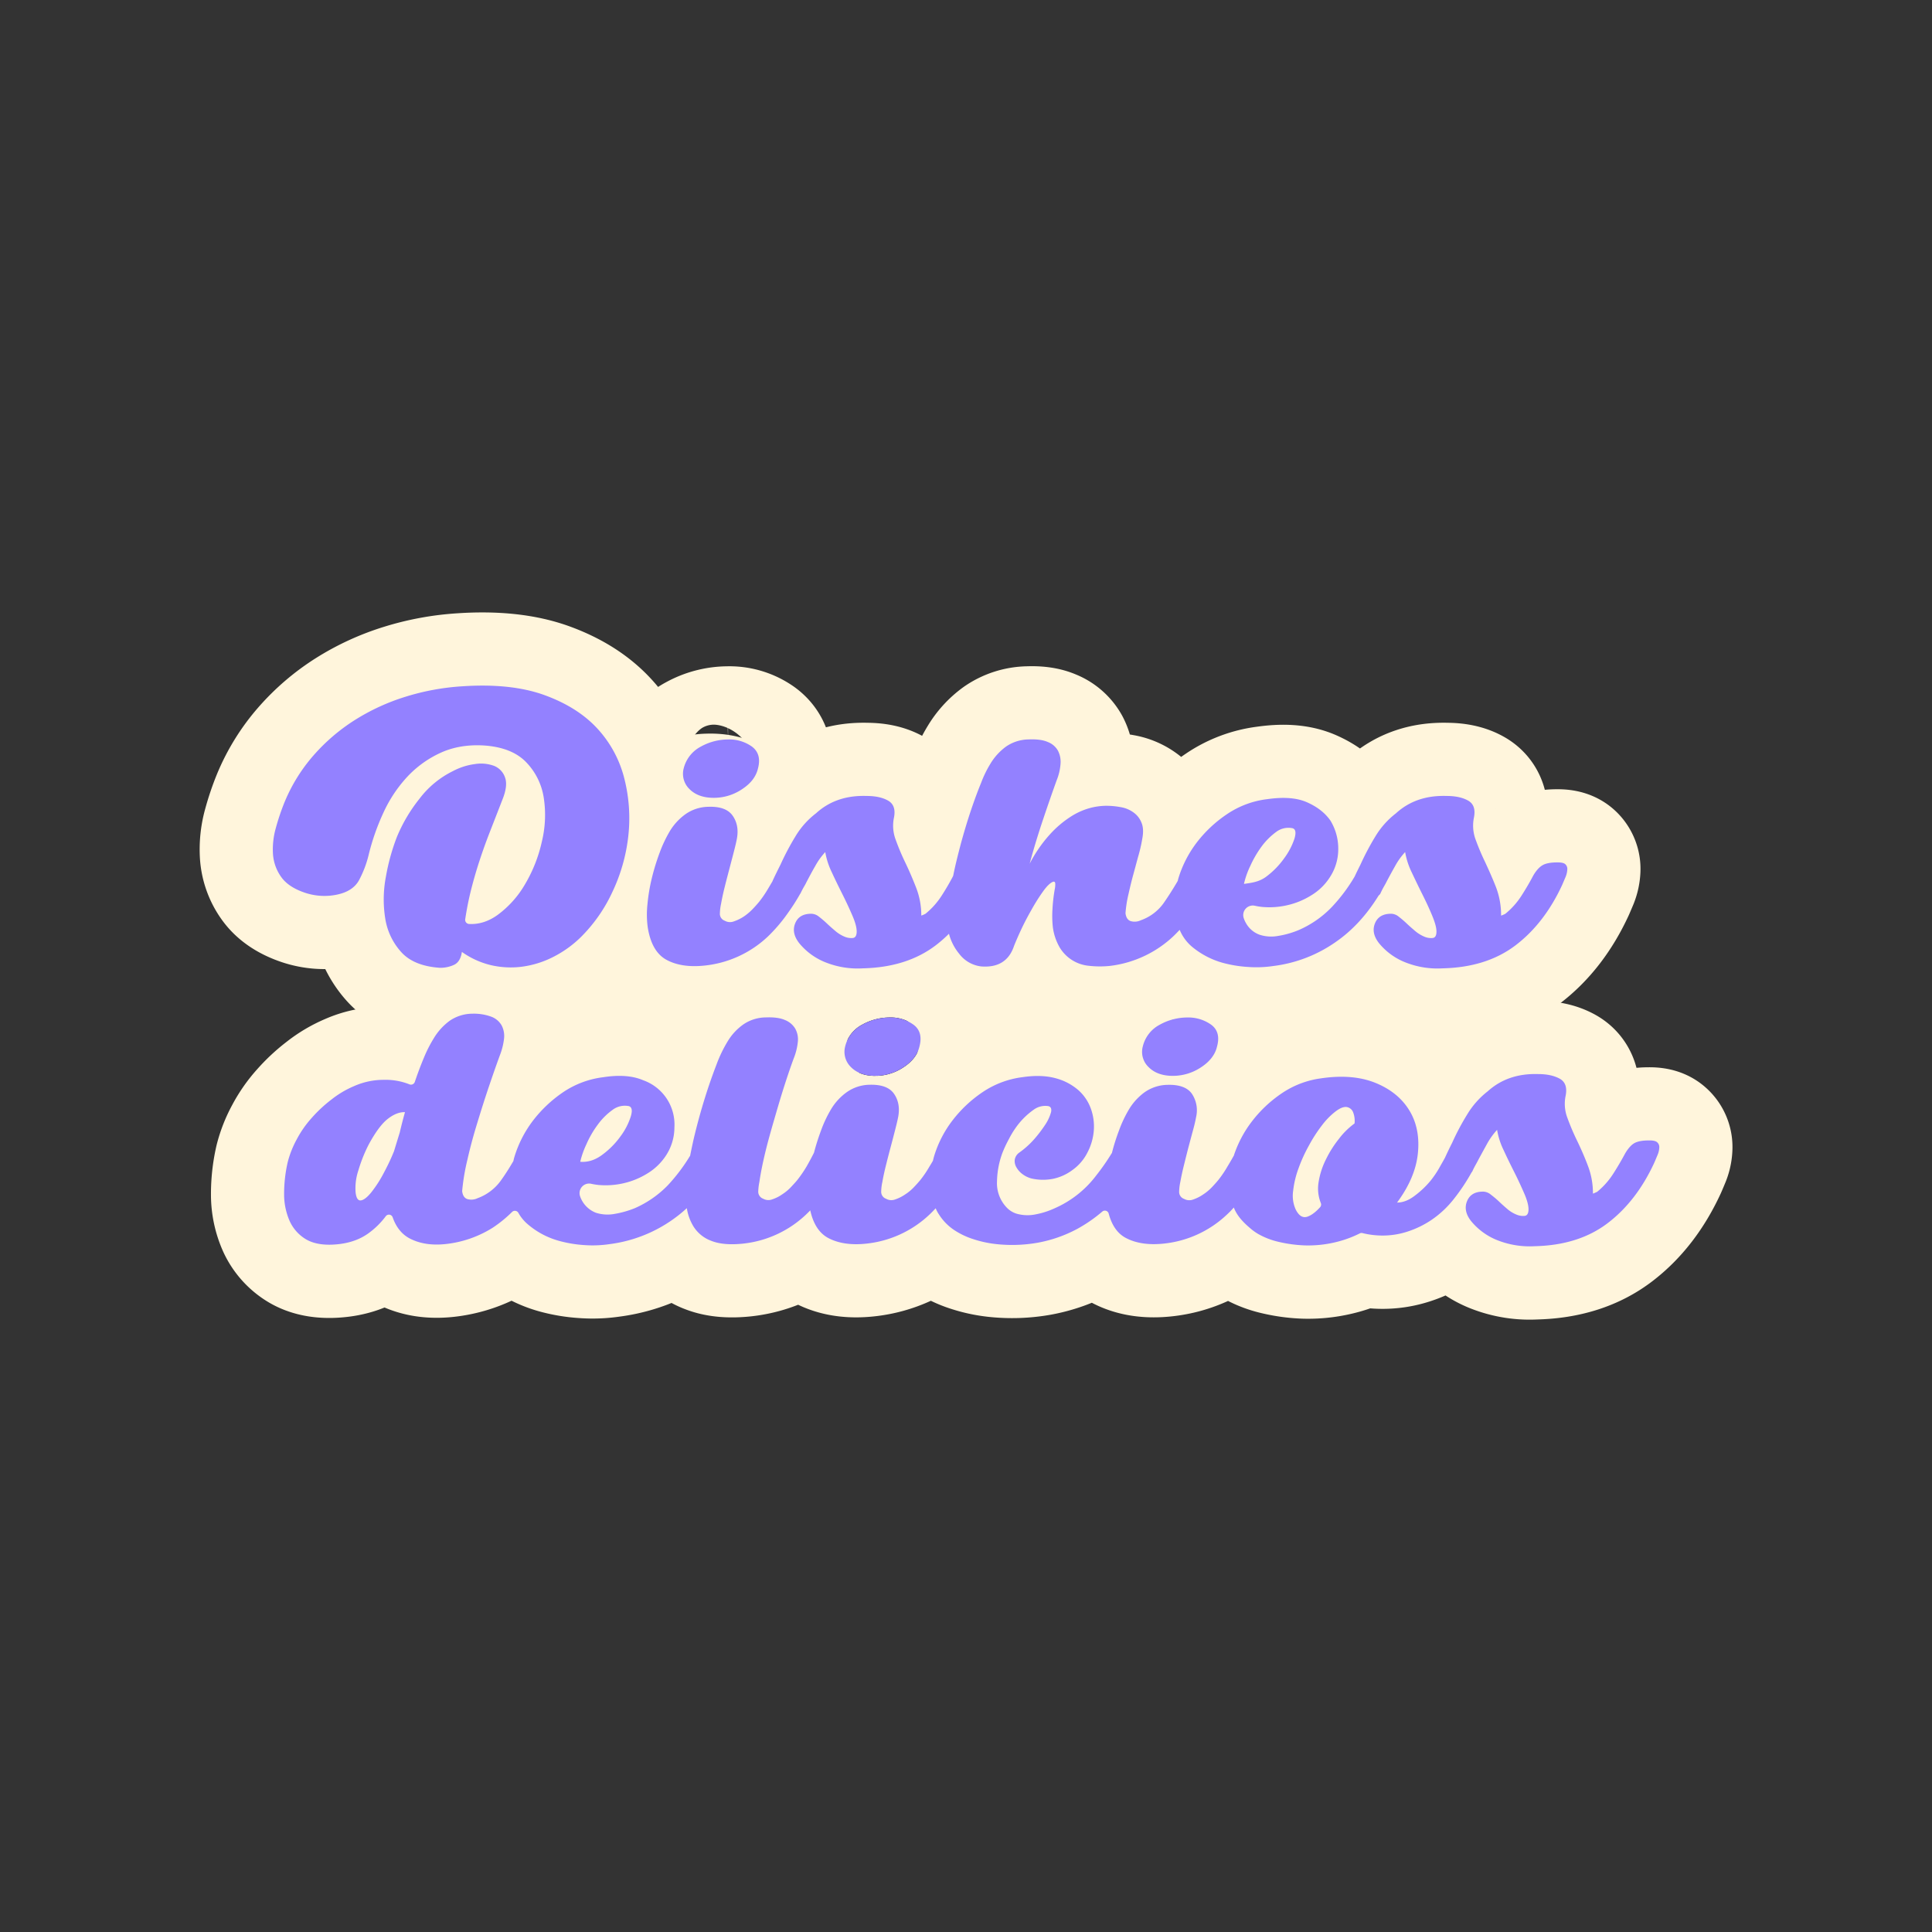 <svg id="Шар_1" data-name="Шар 1" xmlns="http://www.w3.org/2000/svg" viewBox="0 0 1080 1080"><rect x="0" y="0" width="1080" height="1080" fill="#333333" stroke="none"/><defs><style>.cls-1{stroke:#fff5dc;stroke-linecap:round;stroke-linejoin:round;stroke-width:81.8px;}.cls-2{fill:#9381ff;}</style></defs><path class="cls-1" d="M280.86,447l-6.92,17.77q-3.27,8.35-6,16.72t-4.83,16.84a175,175,0,0,0-3.4,17.9q9.68,1.56,18.55-4.83a56.27,56.27,0,0,0,15.28-17.12,81.21,81.21,0,0,0,9.41-23.9,62.92,62.92,0,0,0,1-24.68A36.41,36.41,0,0,0,294.05,426q-8-8.24-23.64-9.28-13.57-.78-24.29,4.18a59,59,0,0,0-18.68,13.58,75.87,75.87,0,0,0-13.19,20,127.63,127.63,0,0,0-8.1,23.12,60.15,60.15,0,0,1-5.48,14.5q-3.4,6.13-12.28,8a34.29,34.29,0,0,1-17.77-1q-9.39-3.13-13.44-8.88a24.91,24.91,0,0,1-4.58-12.67,43.64,43.64,0,0,1,1.57-14.63,127.76,127.76,0,0,1,5-14.76,94.06,94.06,0,0,1,16.07-25.86,106,106,0,0,1,23-19.72,118.91,118.91,0,0,1,28.35-13.07,134.35,134.35,0,0,1,31.87-5.87q27.44-1.83,46.11,5t29.65,18.94a64.11,64.11,0,0,1,14.88,28,90,90,0,0,1,2.1,32,98,98,0,0,1-8.89,31.08,86.84,86.84,0,0,1-17.76,25.34,62,62,0,0,1-15.42,11,54,54,0,0,1-17.1,5.36,48.78,48.78,0,0,1-17.37-.78,46.54,46.54,0,0,1-16.46-7.45c-.52,3.66-2,6.06-4.31,7.18a18.17,18.17,0,0,1-8,1.7q-14.64-1-21.68-8.88a36.34,36.34,0,0,1-8.88-18.81,67.52,67.52,0,0,1,.39-23.24,117.51,117.51,0,0,1,6.14-22.21,87.87,87.87,0,0,1,12.67-21.42,52.49,52.49,0,0,1,18.68-15.41,36,36,0,0,1,12.27-3.92,21.21,21.21,0,0,1,10.71,1,10.66,10.66,0,0,1,6.14,6.53Q284,439.2,280.86,447Z"/><path class="cls-1" d="M420.35,417.36a21.75,21.75,0,0,0-13.33-4,31.67,31.67,0,0,0-15.25,4,18.89,18.89,0,0,0-9.58,12.15,11.86,11.86,0,0,0,3.27,11.63c3.22,3.22,7.72,4.85,13.5,4.85a28.2,28.2,0,0,0,15.89-4.85c4.91-3.21,7.83-7.07,8.88-11.63C425.14,424.14,424,420.11,420.35,417.36Z"/><path class="cls-1" d="M875,483.09q-1.14-1.05-4.56-1c-3.45,0-6.13.47-7.95,1.46s-3.62,2.87-5.37,5.85q-2.9,5.52-6.66,11.39a42.57,42.57,0,0,1-9,10.05,21.83,21.83,0,0,1-2.34,1,44,44,0,0,0-2.86-15.95c-1.93-4.91-4-9.52-6-13.85a132.7,132.7,0,0,1-5.37-12.68,22.42,22.42,0,0,1-.94-12.38c.88-4.56-.17-7.66-3.21-9.41s-7.13-2.63-12.16-2.63c-11.33-.35-20.74,2.86-28.22,9.7a46.51,46.51,0,0,0-11.51,12.91,145.48,145.48,0,0,0-8.35,15.78c-1.17,2.33-2.28,4.55-3.22,6.6,0,.06,0,.06,0,.12a94.35,94.35,0,0,1-12.92,17.17A57.07,57.07,0,0,1,726,519.9a50.17,50.17,0,0,1-11.51,3.28,21,21,0,0,1-10.34-.65,14.18,14.18,0,0,1-7.42-6.13c-1.93-3-2.8-7.37-2.63-12.92A28.14,28.14,0,0,0,705.59,507a44.29,44.29,0,0,0,13.85-.94,43.23,43.23,0,0,0,13.44-5.49,31.8,31.8,0,0,0,10.34-9.93,28.54,28.54,0,0,0,4.85-15.78,30.12,30.12,0,0,0-4.32-16.06c-3-4.33-7.36-7.77-13.21-10.34s-13.26-3-22.32-1.7a51,51,0,0,0-22.32,8.36,71.42,71.42,0,0,0-17,15.95,63.43,63.43,0,0,0-10.17,19.86,14.51,14.51,0,0,0-.35,1.41l0,.05c-2.28,3.92-4.74,7.83-7.43,11.75a26.42,26.42,0,0,1-13.2,10.28,8,8,0,0,1-5.61.53c-1.69-.53-2.69-2-3-4.44a66.39,66.39,0,0,1,1.58-10.29c.88-3.91,1.81-7.83,2.86-11.63s2-7.47,3-11a84,84,0,0,0,1.93-8.65c.7-3.62.58-6.66-.41-9a12.63,12.63,0,0,0-4.44-5.73,16.71,16.71,0,0,0-7.19-3,44,44,0,0,0-8.35-.76,36.43,36.43,0,0,0-9,1.29,38.56,38.56,0,0,0-10.69,4.85,58.06,58.06,0,0,0-11.51,9.81,76.13,76.13,0,0,0-11.34,16.42c2.22-8.35,4.73-16.53,7.42-24.54s5.26-15.42,7.71-22.2a30,30,0,0,0,2.11-9,13.5,13.5,0,0,0-1.46-7.48,11,11,0,0,0-5.61-4.79c-2.63-1.17-6.2-1.64-10.69-1.46a22.81,22.81,0,0,0-12.57,3.91,32.64,32.64,0,0,0-8.88,9.7,61.55,61.55,0,0,0-5.2,10.7c-1.93,4.67-3.85,9.93-5.78,15.66s-3.74,11.8-5.49,18.17-3.16,12.27-4.33,18.17c-1.87,3.56-4,7.3-6.48,11.1a42.79,42.79,0,0,1-9,10.05c-1,.52-1.87.87-2.34,1A42.74,42.74,0,0,0,512,495.89c-1.93-4.91-3.91-9.52-6-13.85s-3.85-8.59-5.32-12.68a22,22,0,0,1-.93-12.38c.88-4.56-.23-7.66-3.27-9.41s-7.07-2.63-12.16-2.63c-11.27-.35-20.68,2.86-28.16,9.7a45.59,45.59,0,0,0-11.51,12.91,145.48,145.48,0,0,0-8.35,15.78c-1.58,3.15-3,6-4.21,8.64a3.06,3.06,0,0,0-.23.59c-.82,1.4-1.64,2.8-2.52,4.26a63.13,63.13,0,0,1-5.08,7.42c-.88,1.06-2,2.34-3.51,3.92a30.69,30.69,0,0,1-5,4.21,23.94,23.94,0,0,1-5.49,2.68,5.91,5.91,0,0,1-5.09-.35,4.09,4.09,0,0,1-2.74-4.2,27.58,27.58,0,0,1,.64-5.2c.53-3,1.23-6.2,2.1-9.7s1.76-6.84,2.63-10.17,1.7-6.43,2.46-9.41,1.34-5.37,1.69-7.3c.88-4.85.12-9.12-2.34-12.68S402.7,450.78,396,451a22.79,22.79,0,0,0-12.62,4,31.83,31.83,0,0,0-9.06,9.82,72.36,72.36,0,0,0-5.49,11.62,125.91,125.91,0,0,0-4.44,14.38,100,100,0,0,0-2.45,14.6,53.58,53.58,0,0,0,.11,12.68c1.4,9.23,4.91,15.37,10.46,18.41s12.62,4.15,21.15,3.27a60.52,60.52,0,0,0,35.82-16.48,90.18,90.18,0,0,0,11.33-13.44,109.93,109.93,0,0,0,6.26-9.81,10.33,10.33,0,0,0,.87-1.58c.41-.82.82-1.58,1.23-2.34.64-1.05,1.17-2,1.69-3.09,1.58-3,3.16-6,4.85-8.89a38.2,38.2,0,0,1,5.61-7.82A42.22,42.22,0,0,0,465,487.65c1.87,4.09,3.92,8.24,6,12.39s3.92,8.12,5.5,11.8,2.39,6.6,2.39,8.88-.76,3.45-2.1,3.62a9.4,9.4,0,0,1-4.73-.76,19.14,19.14,0,0,1-5.09-3.15c-1.63-1.4-3.21-2.75-4.67-4.15s-3-2.69-4.44-3.8a7,7,0,0,0-4.33-1.69c-4.55,0-7.53,1.75-9,5.32s-.76,7.3,2.22,11.1a36.16,36.16,0,0,0,15.65,11.1,48.25,48.25,0,0,0,19.87,3q24.54-.54,40.72-12.8a71.76,71.76,0,0,0,7.48-6.54,29.21,29.21,0,0,0,5.73,11.21,18,18,0,0,0,12.39,7.07q14.1,1.05,18.28-11.51c.88-2.22,2.17-5.25,3.92-9s3.68-7.42,5.78-11.1a109.41,109.41,0,0,1,6.14-9.82c2-2.86,3.74-4.73,5.32-5.61,1.22-.7,1.87-.35,1.87.94a12.31,12.31,0,0,1-.3,3,92.48,92.48,0,0,0-1.28,11.4,58.3,58.3,0,0,0,.23,9.76,30.49,30.49,0,0,0,3.8,11.27,21.32,21.32,0,0,0,16.18,10.29,55.37,55.37,0,0,0,11.63.11A62.5,62.5,0,0,0,656,523.29c1.17-1.11,2.28-2.28,3.45-3.5a24.71,24.71,0,0,0,6.71,9.29,46.23,46.23,0,0,0,17.24,9.11,69.82,69.82,0,0,0,14.14,2.34,64.2,64.2,0,0,0,14.32-.53,77.19,77.19,0,0,0,35-13.55q13.77-9.56,23.84-25.89a3.24,3.24,0,0,0,.94-1.05c.52-1.17,1.11-2.34,1.69-3.39s1.17-2,1.69-3.09c1.58-3,3.22-6,4.85-8.89a38.2,38.2,0,0,1,5.61-7.82,42.22,42.22,0,0,0,3.68,11.33c1.93,4.09,3.92,8.24,6,12.39s3.92,8.12,5.44,11.8,2.39,6.6,2.39,8.88-.7,3.45-2.1,3.62a9.4,9.4,0,0,1-4.73-.76,20.13,20.13,0,0,1-5.09-3.15c-1.63-1.4-3.21-2.75-4.67-4.15s-3-2.69-4.44-3.8a6.88,6.88,0,0,0-4.33-1.69c-4.49,0-7.53,1.75-9,5.32s-.76,7.3,2.22,11.1a36.13,36.13,0,0,0,15.66,11.1,48.33,48.33,0,0,0,19.86,3q24.54-.54,40.73-12.8c10.8-8.18,19.51-19.46,26.11-33.71.7-1.58,1.35-3.16,2-4.68a12.63,12.63,0,0,0,.93-4.2A3.55,3.55,0,0,0,875,483.09Zm-176.16,1.17a58.62,58.62,0,0,1,6.36-11,38,38,0,0,1,8.24-8.24A11.33,11.33,0,0,1,722.6,463c1.69.53,2,2.46,1,5.85a39.23,39.23,0,0,1-5.79,11,45.88,45.88,0,0,1-10.16,10.34c-4,2.92-8.12,4.27-12.27,3.92A47.38,47.38,0,0,1,698.82,484.26Z"/><path class="cls-1" d="M447.11,500a3.79,3.79,0,0,0,.41-.53c.17-.35.29-.7.46-1.05A10.33,10.33,0,0,1,447.11,500Z"/><path class="cls-1" d="M926.33,638.51q-1.14-1.05-4.56-1c-3.5,0-6.13.46-7.94,1.4s-3.62,2.92-5.38,5.9c-1.93,3.62-4.15,7.42-6.66,11.34a42.62,42.62,0,0,1-9,10.1c-1,.47-1.87.82-2.33,1a42.66,42.66,0,0,0-2.93-15.89c-1.86-4.91-3.91-9.53-6-13.85a132.7,132.7,0,0,1-5.37-12.68,22,22,0,0,1-.94-12.39c.88-4.56-.23-7.71-3.27-9.41s-7.07-2.62-12.15-2.62q-16.92-.52-28.16,9.64a47.16,47.16,0,0,0-11.51,13,136.43,136.43,0,0,0-8.36,15.77c-1.52,3-2.86,5.79-4,8.3l-.18.35c-.93,1.7-1.92,3.39-2.86,5.08a53.38,53.38,0,0,1-5,7.43,50.41,50.41,0,0,1-8.77,8.35c-3.39,2.63-6.72,3.91-10,3.91,6.84-9.23,10.69-18.34,11.63-27.4s-.53-17-4.56-23.78-10.22-12-18.7-15.54-18.63-4.5-30.67-2.75a51.18,51.18,0,0,0-22.09,8.36,71.14,71.14,0,0,0-16.94,16,64.4,64.4,0,0,0-10,19.11s-.06,0-.06,0c-1.11,2-2.28,4-3.5,6a61,61,0,0,1-5.09,7.48c-.87,1.05-2,2.34-3.5,3.92a28,28,0,0,1-5,4.14,22.74,22.74,0,0,1-5.49,2.75,6,6,0,0,1-5.09-.35,4.11,4.11,0,0,1-2.74-4.21,27.06,27.06,0,0,1,.64-5.2c.53-3,1.23-6.19,2.1-9.7s1.7-6.89,2.57-10.16,1.7-6.43,2.52-9.41,1.34-5.38,1.69-7.3a16.59,16.59,0,0,0-2.34-12.68c-2.45-3.57-7-5.26-13.61-5.09a23,23,0,0,0-12.68,4,32.47,32.47,0,0,0-9,9.81,68.45,68.45,0,0,0-5.49,11.63,113.21,113.21,0,0,0-4,12.68c-.06.06-.12.17-.18.23A124.35,124.35,0,0,1,612.86,657a58.48,58.48,0,0,1-23.49,18.52A44.45,44.45,0,0,1,579,678.82a22.06,22.06,0,0,1-9.23,0,12.78,12.78,0,0,1-6.95-3.73,19.67,19.67,0,0,1-5.49-14.67,48.45,48.45,0,0,1,2.92-15.66,70.61,70.61,0,0,1,3.91-8.35,46.84,46.84,0,0,1,6.14-9.18,37.79,37.79,0,0,1,7.53-6.89,10.93,10.93,0,0,1,8.24-2c1.4.35,1.87,1.52,1.46,3.39a24.39,24.39,0,0,1-3.15,6.84,73.82,73.82,0,0,1-6.25,8.23,49.06,49.06,0,0,1-8.24,7.43,6.09,6.09,0,0,0-2.63,4,6.74,6.74,0,0,0,.93,4.32,12.2,12.2,0,0,0,3.39,3.8,14.59,14.59,0,0,0,5.09,2.45,29.18,29.18,0,0,0,11.91.18,27.39,27.39,0,0,0,10.81-4.85,26.75,26.75,0,0,0,8.48-9.82,31.63,31.63,0,0,0,3.56-12.15,29.3,29.3,0,0,0-1.58-12.27,25.36,25.36,0,0,0-7-10.46,31.63,31.63,0,0,0-12.62-6.66c-5.26-1.46-11.45-1.69-18.58-.64a51.28,51.28,0,0,0-22.32,8.35,71.63,71.63,0,0,0-17,16,62.74,62.74,0,0,0-10.17,19.87c-.23.82-.47,1.69-.64,2.51-.65,1.11-1.29,2.22-2,3.33a59.81,59.81,0,0,1-5.08,7.48c-.88,1.05-2,2.34-3.51,3.92a25.91,25.91,0,0,1-5,4.14,21.93,21.93,0,0,1-5.5,2.75,5.93,5.93,0,0,1-5.08-.35,4.12,4.12,0,0,1-2.75-4.21,27,27,0,0,1,.65-5.2c.52-3,1.22-6.19,2.1-9.7s1.75-6.89,2.63-10.16,1.69-6.43,2.45-9.41,1.35-5.38,1.7-7.3c.87-4.91.11-9.12-2.34-12.68s-6.95-5.26-13.61-5.09a22.8,22.8,0,0,0-12.62,4,31.66,31.66,0,0,0-9.06,9.81,67.69,67.69,0,0,0-5.49,11.63,126.92,126.92,0,0,0-4,12.62,1.71,1.71,0,0,0-.17.29c-1.23,2.46-2.57,4.91-4,7.42a69.12,69.12,0,0,1-5.14,7.48c-.82,1.05-2.05,2.34-3.51,3.92a26,26,0,0,1-5,4.14,20.77,20.77,0,0,1-5.49,2.75,5.93,5.93,0,0,1-5.08-.35,4.18,4.18,0,0,1-2.75-4.21,32.83,32.83,0,0,1,.64-5.2c.71-4.91,1.82-10.4,3.28-16.47S431,632,432.79,625.83s3.56-12.27,5.49-18.29,3.74-11.39,5.49-16.07a34,34,0,0,0,2.22-9,12.44,12.44,0,0,0-1.46-7.48,11.67,11.67,0,0,0-5.73-4.79c-2.63-1.17-6.19-1.64-10.75-1.46a22.5,22.5,0,0,0-12.5,3.91,31.23,31.23,0,0,0-8.88,9.64,74,74,0,0,0-6.14,12.8c-2.16,5.61-4.38,11.86-6.54,18.81s-4.15,14.14-5.9,21.44c-.88,3.69-1.58,7.19-2.28,10.58V646a100.22,100.22,0,0,1-12.56,16.65A58.43,58.43,0,0,1,355,675.32a53.9,53.9,0,0,1-11.51,3.27,21.46,21.46,0,0,1-10.34-.64,14.17,14.17,0,0,1-7.42-6.14q-2.9-4.54-2.63-13a27,27,0,0,0,11.51,3.57,44.85,44.85,0,0,0,13.85-.94A43.67,43.67,0,0,0,361.85,656a32.36,32.36,0,0,0,10.35-9.93A28.61,28.61,0,0,0,377,630.27a26.28,26.28,0,0,0-17.47-26.41c-5.85-2.51-13.27-3.1-22.32-1.69a51.24,51.24,0,0,0-22.38,8.35,72.75,72.75,0,0,0-16.95,16,64.36,64.36,0,0,0-10.22,19.87A22.2,22.2,0,0,0,287,649c-2,3.44-4.21,7-6.72,10.51a27.67,27.67,0,0,1-13.32,10.29,8,8,0,0,1-5.61.52c-1.7-.52-2.69-2-3-4.44a118,118,0,0,1,2.92-17.53q2.28-10.15,5.61-20.85c2.16-7.13,4.38-14.09,6.66-20.81s4.27-12.38,6-17.06a36.93,36.93,0,0,0,2.22-9,12.77,12.77,0,0,0-1.34-7.42,11.1,11.1,0,0,0-5.73-4.85,28.2,28.2,0,0,0-10.58-1.7,22.56,22.56,0,0,0-12.79,4,33.46,33.46,0,0,0-8.88,9.82A74.29,74.29,0,0,0,237,591.18c-2,4.73-4,10.05-5.9,16a35.63,35.63,0,0,0-16.53-3.5,40.79,40.79,0,0,0-16.6,3.5,54.55,54.55,0,0,0-12.79,7.6,76.7,76.7,0,0,0-11,10.28,59.16,59.16,0,0,0-8.35,12,55,55,0,0,0-5,12.68,79.16,79.16,0,0,0-2,18,36.91,36.91,0,0,0,3.16,15,22.79,22.79,0,0,0,9.11,10.11c4.09,2.39,9.59,3.39,16.36,2.86,7.13-.53,13.21-2.51,18.17-6a45.53,45.53,0,0,0,12.63-13.61c1.75,8.06,5.43,13.5,11,16.36s12.27,3.86,20.1,3a61.68,61.68,0,0,0,26.29-9.23,72.2,72.2,0,0,0,12.8-10.93,24.2,24.2,0,0,0,6.66,9.17,45.3,45.3,0,0,0,17.24,9.18A69.8,69.8,0,0,0,326.45,696a64.53,64.53,0,0,0,14.37-.53,78.36,78.36,0,0,0,43.12-20.1,27.76,27.76,0,0,0,3.68,10.17,19.79,19.79,0,0,0,10.05,8.12q6.66,2.63,17.35,1.57a60.45,60.45,0,0,0,35.76-16.47c.7-.7,1.46-1.4,2.16-2.16,1.64,7.53,5,12.68,9.88,15.36,5.55,3,12.62,4.15,21.15,3.27a60.51,60.51,0,0,0,35.82-16.47c1.11-1.05,2.16-2.16,3.27-3.33a17.87,17.87,0,0,0,1.81,3.44,29.41,29.41,0,0,0,8.24,8.54A42.89,42.89,0,0,0,544,692.67a63.17,63.17,0,0,0,12.57,2.75,82.13,82.13,0,0,0,23.66-.76,75.06,75.06,0,0,0,22.2-7.83,82.6,82.6,0,0,0,16.54-12c1.52,8.53,4.91,14.26,10.22,17.12,5.55,3,12.62,4.15,21.15,3.27a60.29,60.29,0,0,0,35.76-16.47A43.14,43.14,0,0,0,689.7,675a21.33,21.33,0,0,0,2.74,5,33.57,33.57,0,0,0,9.53,9.06,41.52,41.52,0,0,0,12.68,5.2,74.88,74.88,0,0,0,14.6,2,65.29,65.29,0,0,0,16.48-1.58,62.57,62.57,0,0,0,15.13-5.49,46.56,46.56,0,0,0,12.27,1.57,44.67,44.67,0,0,0,13.32-2.1,53.63,53.63,0,0,0,13.62-6.54,55.44,55.44,0,0,0,12.79-12,108.13,108.13,0,0,0,9.76-14.67c.06-.05.12-.05.06-.11a1.16,1.16,0,0,0,.35-.41c.53-1.23,1.11-2.34,1.69-3.39s1.17-2.1,1.7-3.16c1.58-2.92,3.21-5.9,4.85-8.88a40.67,40.67,0,0,1,5.61-7.83,41.17,41.17,0,0,0,3.68,11.4c1.87,4.09,3.91,8.24,6,12.38s3.91,8.13,5.49,11.75,2.4,6.66,2.4,8.88-.71,3.5-2.11,3.68a9.51,9.51,0,0,1-4.73-.76,18.2,18.2,0,0,1-5.08-3.15c-1.64-1.41-3.22-2.81-4.68-4.21s-3-2.63-4.44-3.74a7,7,0,0,0-4.32-1.7c-4.56,0-7.54,1.76-9,5.32s-.76,7.3,2.22,11.1a36.08,36.08,0,0,0,15.66,11.1,49,49,0,0,0,19.86,3q24.54-.53,40.73-12.79t26.12-33.72c.7-1.57,1.34-3.15,2-4.73a11.64,11.64,0,0,0,.88-4.15A3.5,3.5,0,0,0,926.33,638.51Zm-598.54,1.17a55.33,55.33,0,0,1,6.37-11,36.5,36.5,0,0,1,8.24-8.23,11.36,11.36,0,0,1,9.17-2.11c1.7.53,2.05,2.51,1,5.9a37.62,37.62,0,0,1-5.72,11,46.11,46.11,0,0,1-10.17,10.28c-4,3-8.12,4.27-12.33,3.92A49.93,49.93,0,0,1,327.79,639.68ZM224.08,630.5c-.7,2.87-1.4,5.73-2.1,8.54a121.74,121.74,0,0,1-7.07,15.89,69.72,69.72,0,0,1-7.31,11.51c-2.28,2.8-4.2,4.32-5.84,4.56s-2.69-1.35-3-4.8a31.45,31.45,0,0,1,1.58-12A83.86,83.86,0,0,1,206,640c3.85-7.13,7.47-12,10.86-14.61s6.55-3.8,9.53-3.68C225.54,624.72,224.78,627.64,224.08,630.5Zm524.63,5.79a61.14,61.14,0,0,0-7.42,11.63,43.4,43.4,0,0,0-4.21,13,21.67,21.67,0,0,0,1.81,12.79c-2.92,3.51-5.66,5.61-8.18,6.43s-4.67-.59-6.42-4.09a18.73,18.73,0,0,1-1.41-10.4,53.14,53.14,0,0,1,3-12.56,85.62,85.62,0,0,1,5.9-12.92,82.22,82.22,0,0,1,7.31-11.27,40.36,40.36,0,0,1,7.54-7.66c2.57-1.93,4.67-2.74,6.42-2.39a4.63,4.63,0,0,1,3.39,3,13.14,13.14,0,0,1,.76,6.13A42.59,42.59,0,0,0,748.71,636.29Z"/><path class="cls-1" d="M510.61,572.78a21.7,21.7,0,0,0-13.32-4,31.67,31.67,0,0,0-15.25,4,18.72,18.72,0,0,0-9.58,12.15,11.87,11.87,0,0,0,3.27,11.63c3.21,3.21,7.71,4.85,13.5,4.85a28.3,28.3,0,0,0,15.89-4.85c4.91-3.22,7.83-7.07,8.88-11.63C515.4,579.56,514.29,575.47,510.61,572.78Z"/><path class="cls-1" d="M677,572.78a22,22,0,0,0-13.32-4,31.86,31.86,0,0,0-15.31,4,18.68,18.68,0,0,0-9.53,12.15,11.72,11.72,0,0,0,3.28,11.63c3.21,3.21,7.71,4.85,13.43,4.85a28.3,28.3,0,0,0,15.95-4.85c4.85-3.22,7.83-7.07,8.89-11.63C681.81,579.56,680.7,575.47,677,572.78Z"/><path class="cls-2" d="M280.86,447l-6.92,17.77q-3.27,8.35-6,16.72t-4.83,16.84q-1.83,7.42-3.05,15.52a2.3,2.3,0,0,0,2,2.64q8.39.53,16.17-5.09a56.27,56.27,0,0,0,15.28-17.12,81.21,81.21,0,0,0,9.41-23.9,62.92,62.92,0,0,0,1-24.68A36.41,36.41,0,0,0,294.05,426q-8-8.24-23.64-9.28-13.57-.78-24.29,4.18a59,59,0,0,0-18.68,13.58,75.87,75.87,0,0,0-13.19,20,127.63,127.63,0,0,0-8.1,23.12,60.15,60.15,0,0,1-5.48,14.5q-3.4,6.13-12.28,8a34.29,34.29,0,0,1-17.77-1q-9.39-3.13-13.44-8.88a24.91,24.91,0,0,1-4.58-12.67,43.64,43.64,0,0,1,1.57-14.63,127.76,127.76,0,0,1,5-14.76,94.06,94.06,0,0,1,16.07-25.86,106,106,0,0,1,23-19.72,118.91,118.91,0,0,1,28.35-13.07,134.35,134.35,0,0,1,31.87-5.87q27.44-1.83,46.11,5t29.65,18.94a64.11,64.11,0,0,1,14.88,28,90,90,0,0,1,2.1,32,98,98,0,0,1-8.89,31.08,86.84,86.84,0,0,1-17.76,25.34,62,62,0,0,1-15.42,11,54,54,0,0,1-17.1,5.36,48.78,48.78,0,0,1-17.37-.78,46.54,46.54,0,0,1-16.46-7.45c-.52,3.66-2,6.06-4.31,7.18a18.17,18.17,0,0,1-8,1.7q-14.64-1-21.68-8.88a36.34,36.34,0,0,1-8.88-18.81,67.52,67.52,0,0,1,.39-23.24,117.51,117.51,0,0,1,6.14-22.21,87.87,87.87,0,0,1,12.67-21.42,52.49,52.49,0,0,1,18.68-15.41,36,36,0,0,1,12.27-3.92,21.21,21.21,0,0,1,10.71,1,10.66,10.66,0,0,1,6.14,6.53Q284,439.2,280.86,447Z"/><path class="cls-2" d="M420.35,417.36a21.75,21.75,0,0,0-13.33-4,31.67,31.67,0,0,0-15.25,4,18.89,18.89,0,0,0-9.58,12.15,11.86,11.86,0,0,0,3.27,11.63c3.22,3.22,7.72,4.85,13.5,4.85a28.2,28.2,0,0,0,15.89-4.85c4.91-3.21,7.83-7.07,8.88-11.63C425.14,424.14,424,420.11,420.35,417.36Z"/><path class="cls-2" d="M875,483.09q-1.14-1.05-4.56-1c-3.45,0-6.13.47-7.95,1.46s-3.62,2.87-5.37,5.85q-2.9,5.52-6.66,11.39a42.57,42.57,0,0,1-9,10.05,21.83,21.83,0,0,1-2.34,1,44,44,0,0,0-2.86-15.95c-1.93-4.91-4-9.52-6-13.85a132.7,132.7,0,0,1-5.37-12.68,22.42,22.42,0,0,1-.94-12.38c.88-4.56-.17-7.66-3.21-9.41s-7.13-2.63-12.16-2.63c-11.33-.35-20.74,2.86-28.22,9.7a46.51,46.51,0,0,0-11.51,12.91,145.48,145.48,0,0,0-8.35,15.78c-1.16,2.32-2.26,4.52-3.19,6.56l-.13.23a93.59,93.59,0,0,1-12.87,17.1A57.07,57.07,0,0,1,726,519.9a50.17,50.17,0,0,1-11.51,3.28,21,21,0,0,1-10.34-.65,14.18,14.18,0,0,1-7.42-6.13,14.55,14.55,0,0,1-1.48-3.18,5.34,5.34,0,0,1,6.3-6.88,35.86,35.86,0,0,0,4.06.65,44.29,44.29,0,0,0,13.85-.94,43.23,43.23,0,0,0,13.44-5.49,31.8,31.8,0,0,0,10.34-9.93,28.54,28.54,0,0,0,4.85-15.78,30.12,30.12,0,0,0-4.32-16.06c-3-4.33-7.36-7.77-13.21-10.34s-13.26-3-22.32-1.7a51,51,0,0,0-22.32,8.36,71.42,71.42,0,0,0-17,15.95,63.43,63.43,0,0,0-10.17,19.86,14.51,14.51,0,0,0-.35,1.41l0,.05c-2.28,3.92-4.74,7.83-7.43,11.75a26.42,26.42,0,0,1-13.2,10.28,8,8,0,0,1-5.61.53c-1.69-.53-2.69-2-3-4.44a66.39,66.39,0,0,1,1.58-10.29c.88-3.91,1.81-7.83,2.86-11.63s2-7.47,3-11a84,84,0,0,0,1.93-8.65c.7-3.62.58-6.66-.41-9a12.63,12.63,0,0,0-4.44-5.73,16.71,16.71,0,0,0-7.19-3,44,44,0,0,0-8.35-.76,36.43,36.43,0,0,0-9,1.29,38.56,38.56,0,0,0-10.69,4.85,58.06,58.06,0,0,0-11.51,9.81,76.13,76.13,0,0,0-11.34,16.42c2.22-8.35,4.73-16.53,7.42-24.54s5.26-15.42,7.71-22.2a30,30,0,0,0,2.11-9,13.5,13.5,0,0,0-1.46-7.48,11,11,0,0,0-5.61-4.79c-2.63-1.17-6.2-1.64-10.69-1.46a22.81,22.81,0,0,0-12.57,3.91,32.64,32.64,0,0,0-8.88,9.7,61.55,61.55,0,0,0-5.2,10.7c-1.93,4.67-3.85,9.93-5.78,15.66s-3.74,11.8-5.49,18.17c-1.61,6.14-3.11,12-4.27,17.85a2.14,2.14,0,0,1-.21.6c-1.83,3.48-3.94,7.12-6.33,10.82a42.79,42.79,0,0,1-9,10.05c-1,.52-1.87.87-2.34,1A42.74,42.74,0,0,0,512,495.89c-1.93-4.91-3.91-9.52-6-13.85s-3.85-8.59-5.32-12.68a22,22,0,0,1-.93-12.38c.88-4.56-.23-7.66-3.27-9.41s-7.07-2.63-12.16-2.63c-11.27-.35-20.68,2.86-28.16,9.7a45.59,45.59,0,0,0-11.51,12.91,145.48,145.48,0,0,0-8.35,15.78c-1.58,3.15-3,6-4.21,8.64a3.06,3.06,0,0,0-.23.59c-.82,1.4-1.64,2.8-2.52,4.26a63.13,63.13,0,0,1-5.08,7.42c-.88,1.06-2,2.34-3.51,3.92a30.69,30.69,0,0,1-5,4.21,23.94,23.94,0,0,1-5.49,2.68,5.91,5.91,0,0,1-5.09-.35,4.09,4.09,0,0,1-2.74-4.2,27.58,27.58,0,0,1,.64-5.2c.53-3,1.23-6.2,2.1-9.7s1.76-6.84,2.63-10.17,1.7-6.43,2.46-9.41,1.34-5.37,1.69-7.3c.88-4.85.12-9.12-2.34-12.68S402.7,450.78,396,451a22.79,22.79,0,0,0-12.62,4,31.83,31.83,0,0,0-9.06,9.82,72.36,72.36,0,0,0-5.49,11.62,125.91,125.91,0,0,0-4.44,14.38,100,100,0,0,0-2.45,14.6,53.58,53.58,0,0,0,.11,12.68c1.4,9.23,4.91,15.37,10.46,18.41s12.62,4.15,21.15,3.27a60.52,60.52,0,0,0,35.82-16.48,90.18,90.18,0,0,0,11.33-13.44,109.93,109.93,0,0,0,6.26-9.81,10.33,10.33,0,0,0,.87-1.58c.41-.82.82-1.58,1.23-2.34.64-1.05,1.17-2,1.69-3.09,1.58-3,3.16-6,4.85-8.89a38.2,38.2,0,0,1,5.61-7.82A42.22,42.22,0,0,0,465,487.65c1.87,4.09,3.92,8.24,6,12.39s3.92,8.12,5.5,11.8,2.39,6.6,2.39,8.88-.76,3.45-2.1,3.62a9.4,9.4,0,0,1-4.73-.76,19.14,19.14,0,0,1-5.09-3.15c-1.63-1.4-3.21-2.75-4.67-4.15s-3-2.69-4.44-3.8a7,7,0,0,0-4.33-1.69c-4.55,0-7.53,1.75-9,5.32s-.76,7.3,2.22,11.1a36.16,36.16,0,0,0,15.65,11.1,48.25,48.25,0,0,0,19.87,3q24.54-.54,40.72-12.8a71.76,71.76,0,0,0,7.48-6.54,29.21,29.21,0,0,0,5.73,11.21,18,18,0,0,0,12.39,7.07q14.1,1.05,18.28-11.51c.88-2.22,2.17-5.25,3.92-9s3.68-7.42,5.78-11.1a109.41,109.41,0,0,1,6.14-9.82c2-2.86,3.74-4.73,5.32-5.61,1.22-.7,1.87-.35,1.87.94a12.31,12.31,0,0,1-.3,3,92.48,92.48,0,0,0-1.28,11.4,58.3,58.3,0,0,0,.23,9.76,30.49,30.49,0,0,0,3.8,11.27,21.32,21.32,0,0,0,16.18,10.29,55.37,55.37,0,0,0,11.63.11A62.5,62.5,0,0,0,656,523.29c1.17-1.11,2.28-2.28,3.45-3.5a24.71,24.71,0,0,0,6.71,9.29,46.23,46.23,0,0,0,17.24,9.11,69.82,69.82,0,0,0,14.14,2.34,64.2,64.2,0,0,0,14.32-.53,77.19,77.19,0,0,0,35-13.55q13.77-9.56,23.84-25.89a3.24,3.24,0,0,0,.94-1.05c.52-1.17,1.11-2.34,1.69-3.39s1.17-2,1.69-3.09c1.58-3,3.22-6,4.85-8.89a38.2,38.2,0,0,1,5.61-7.82,42.22,42.22,0,0,0,3.68,11.33c1.93,4.09,3.92,8.24,6,12.39s3.92,8.12,5.44,11.8,2.39,6.6,2.39,8.88-.7,3.45-2.1,3.62a9.4,9.4,0,0,1-4.73-.76,20.13,20.13,0,0,1-5.09-3.15c-1.63-1.4-3.21-2.75-4.67-4.15s-3-2.69-4.44-3.8a6.88,6.88,0,0,0-4.33-1.69c-4.49,0-7.53,1.75-9,5.32s-.76,7.3,2.22,11.1a36.13,36.13,0,0,0,15.66,11.1,48.33,48.33,0,0,0,19.86,3q24.54-.54,40.73-12.8c10.8-8.18,19.51-19.46,26.11-33.71.7-1.58,1.35-3.16,2-4.68a12.63,12.63,0,0,0,.93-4.2A3.55,3.55,0,0,0,875,483.09Zm-176.16,1.17a58.62,58.62,0,0,1,6.36-11,38,38,0,0,1,8.24-8.24A11.33,11.33,0,0,1,722.6,463c1.69.53,2,2.46,1,5.85a39.23,39.23,0,0,1-5.79,11,45.88,45.88,0,0,1-10.16,10.34c-4,2.92-8.24,3.33-12.27,3.92A47.38,47.38,0,0,1,698.82,484.26Z"/><path class="cls-2" d="M510.61,572.78a21.7,21.7,0,0,0-13.32-4,31.67,31.67,0,0,0-15.25,4,18.72,18.72,0,0,0-9.58,12.15,11.87,11.87,0,0,0,3.27,11.63c3.21,3.21,7.71,4.85,13.5,4.85a28.3,28.3,0,0,0,15.89-4.85c4.91-3.22,7.83-7.07,8.88-11.63C515.4,579.56,514.29,575.47,510.61,572.78Z"/><path class="cls-2" d="M677,572.78a22,22,0,0,0-13.32-4,31.86,31.86,0,0,0-15.31,4,18.68,18.68,0,0,0-9.53,12.15,11.72,11.72,0,0,0,3.28,11.63c3.5,3.51,8.55,5.13,15.05,4.81a28.37,28.37,0,0,0,13.18-4.08c5.53-3.35,8.9-7.45,10-12.36C681.81,579.56,680.7,575.47,677,572.78Z"/><path class="cls-2" d="M926.33,638.51q-1.14-1.05-4.56-1c-3.5,0-6.13.46-7.94,1.4s-3.62,2.92-5.38,5.9c-1.93,3.62-4.15,7.42-6.66,11.34a42.62,42.62,0,0,1-9,10.1c-1,.47-1.87.82-2.33,1a42.66,42.66,0,0,0-2.93-15.89c-1.86-4.91-3.91-9.53-6-13.85a132.7,132.7,0,0,1-5.37-12.68,22,22,0,0,1-.94-12.39c.88-4.56-.23-7.71-3.27-9.41s-7.07-2.62-12.15-2.62q-16.92-.52-28.16,9.64a47.16,47.16,0,0,0-11.51,13,136.43,136.43,0,0,0-8.36,15.77c-1.52,3-2.86,5.79-4,8.3l-.18.35c-.93,1.7-1.92,3.39-2.86,5.08a53.38,53.38,0,0,1-5,7.43,50.41,50.41,0,0,1-8.77,8.35c-3.39,2.63-6.72,3.91-10,3.91,6.84-9.23,10.69-18.34,11.63-27.4s-.53-17-4.56-23.78-10.22-12-18.7-15.54-18.63-4.5-30.67-2.75a51.18,51.18,0,0,0-22.09,8.36,71.14,71.14,0,0,0-16.94,16,64.4,64.4,0,0,0-10,19.11s-.06,0-.06,0c-1.11,2-2.28,4-3.5,6a61,61,0,0,1-5.09,7.48c-.87,1.05-2,2.34-3.5,3.92a28,28,0,0,1-5,4.14,22.74,22.74,0,0,1-5.49,2.75,6,6,0,0,1-5.09-.35,4.11,4.11,0,0,1-2.74-4.21,27.06,27.06,0,0,1,.64-5.2c.53-3,1.23-6.19,2.1-9.7s1.7-6.89,2.57-10.16,1.7-6.43,2.52-9.41,1.34-5.38,1.69-7.3a16.59,16.59,0,0,0-2.34-12.68c-2.45-3.57-7-5.26-13.61-5.09a23,23,0,0,0-12.68,4,32.47,32.47,0,0,0-9,9.81,68.45,68.45,0,0,0-5.49,11.63,113.21,113.21,0,0,0-4,12.68c-.06.06-.12.17-.18.23A124.35,124.35,0,0,1,612.86,657a58.48,58.48,0,0,1-23.49,18.52A44.45,44.45,0,0,1,579,678.82a22.06,22.06,0,0,1-9.23,0,12.78,12.78,0,0,1-6.95-3.73,19.67,19.67,0,0,1-5.49-14.67,48.45,48.45,0,0,1,2.92-15.66,66.31,66.31,0,0,1,3.73-8,49.63,49.63,0,0,1,3.79-6.3,41.32,41.32,0,0,1,10.06-10.12,10.93,10.93,0,0,1,8.24-2c1.4.35,1.87,1.52,1.46,3.39a24.39,24.39,0,0,1-3.15,6.84,73.82,73.82,0,0,1-6.25,8.23,49.06,49.06,0,0,1-8.24,7.43,6.09,6.09,0,0,0-2.63,4,6.74,6.74,0,0,0,.93,4.32,12.2,12.2,0,0,0,3.39,3.8,14.59,14.59,0,0,0,5.09,2.45,29.18,29.18,0,0,0,11.91.18,27.39,27.39,0,0,0,10.81-4.85,26.75,26.75,0,0,0,8.48-9.82,31.63,31.63,0,0,0,3.56-12.15,29.3,29.3,0,0,0-1.58-12.27,25.36,25.36,0,0,0-7-10.46,31.63,31.63,0,0,0-12.62-6.66c-5.26-1.46-11.45-1.69-18.58-.64a51.28,51.28,0,0,0-22.32,8.35,71.63,71.63,0,0,0-17,16,62.74,62.74,0,0,0-10.17,19.87c-.23.82-.47,1.69-.64,2.51-.65,1.11-1.29,2.22-2,3.33a59.81,59.81,0,0,1-5.08,7.48c-.88,1.05-2,2.34-3.51,3.92a25.91,25.91,0,0,1-5,4.14,21.93,21.93,0,0,1-5.5,2.75,5.93,5.93,0,0,1-5.08-.35,4.12,4.12,0,0,1-2.75-4.21,27,27,0,0,1,.65-5.2c.52-3,1.22-6.19,2.1-9.7s1.75-6.89,2.63-10.16,1.69-6.43,2.45-9.41,1.35-5.38,1.7-7.3c.87-4.91.11-9.12-2.34-12.68s-6.95-5.26-13.61-5.09a22.8,22.8,0,0,0-12.62,4,31.66,31.66,0,0,0-9.06,9.81,67.69,67.69,0,0,0-5.49,11.63,126.92,126.92,0,0,0-4,12.62,1.71,1.71,0,0,0-.17.29c-1.23,2.46-2.57,4.91-4,7.42a69.12,69.12,0,0,1-5.14,7.48c-.82,1.05-2.05,2.34-3.51,3.92a26,26,0,0,1-5,4.14,20.77,20.77,0,0,1-5.49,2.75,5.93,5.93,0,0,1-5.08-.35,4.18,4.18,0,0,1-2.75-4.21,32.83,32.83,0,0,1,.64-5.2c.71-4.91,1.82-10.4,3.28-16.47S431,632,432.79,625.83s3.56-12.27,5.49-18.29,3.74-11.39,5.49-16.07a34,34,0,0,0,2.22-9,12.44,12.44,0,0,0-1.46-7.48,11.67,11.67,0,0,0-5.73-4.79c-2.63-1.17-6.19-1.64-10.75-1.46a22.5,22.5,0,0,0-12.5,3.91,31.23,31.23,0,0,0-8.88,9.64,74,74,0,0,0-6.14,12.8c-2.16,5.61-4.38,11.86-6.54,18.81s-4.15,14.14-5.9,21.44c-.88,3.69-1.58,7.19-2.28,10.58V646a100.22,100.22,0,0,1-12.56,16.65A58.43,58.43,0,0,1,355,675.32a53.9,53.9,0,0,1-11.51,3.27,21.46,21.46,0,0,1-10.34-.64,15.09,15.09,0,0,1-8.91-9.32,5.35,5.35,0,0,1,6.32-6.87,35,35,0,0,0,4.05.65,44.85,44.85,0,0,0,13.85-.94A43.67,43.67,0,0,0,361.85,656a32.36,32.36,0,0,0,10.35-9.93A28.61,28.61,0,0,0,377,630.27a26.28,26.28,0,0,0-17.47-26.41c-5.85-2.51-13.27-3.1-22.32-1.69a51.24,51.24,0,0,0-22.38,8.35,72.75,72.75,0,0,0-16.95,16,64.36,64.36,0,0,0-10.22,19.87A22.2,22.2,0,0,0,287,649c-2,3.44-4.21,7-6.72,10.51a27.67,27.67,0,0,1-13.32,10.29,8,8,0,0,1-5.61.52c-1.7-.52-2.69-2-3-4.44a118,118,0,0,1,2.92-17.53q2.28-10.15,5.61-20.85c2.16-7.13,4.38-14.09,6.66-20.81s4.27-12.38,6-17.06a36.93,36.93,0,0,0,2.22-9,12.77,12.77,0,0,0-1.34-7.42,11.1,11.1,0,0,0-5.73-4.85,28.2,28.2,0,0,0-10.58-1.7,22.56,22.56,0,0,0-12.79,4,33.46,33.46,0,0,0-8.88,9.82A74.29,74.29,0,0,0,237,591.18c-1.72,4.1-3.44,8.64-5.12,13.61a2.25,2.25,0,0,1-3,1.36,36.2,36.2,0,0,0-14.32-2.52,40.79,40.79,0,0,0-16.6,3.5,54.55,54.55,0,0,0-12.79,7.6,76.7,76.7,0,0,0-11,10.28,59.16,59.16,0,0,0-8.35,12,55,55,0,0,0-5,12.68,79.16,79.16,0,0,0-2,18,36.91,36.91,0,0,0,3.16,15,22.79,22.79,0,0,0,9.11,10.11c4.09,2.39,9.59,3.39,16.36,2.86,7.13-.53,13.21-2.51,18.17-6a44.47,44.47,0,0,0,10.05-9.81,2.2,2.2,0,0,1,3.82.62q3,8.5,9.74,11.94c5.61,2.86,12.27,3.86,20.1,3a61.68,61.68,0,0,0,26.29-9.23,71.16,71.16,0,0,0,10.57-8.63,2.24,2.24,0,0,1,3.53.35,23.19,23.19,0,0,0,5.36,6.52,45.3,45.3,0,0,0,17.24,9.18A69.8,69.8,0,0,0,326.45,696a64.53,64.53,0,0,0,14.37-.53,78.36,78.36,0,0,0,43.12-20.1,27.76,27.76,0,0,0,3.68,10.17,19.79,19.79,0,0,0,10.05,8.12q6.66,2.63,17.35,1.57a60.45,60.45,0,0,0,35.76-16.47c.7-.7,1.46-1.4,2.16-2.16,1.64,7.53,5,12.68,9.88,15.36,5.55,3,12.62,4.15,21.15,3.27a60.51,60.51,0,0,0,35.82-16.47c1.11-1.05,2.16-2.16,3.27-3.33a17.87,17.87,0,0,0,1.81,3.44,29.41,29.41,0,0,0,8.24,8.54A42.89,42.89,0,0,0,544,692.67a63.17,63.17,0,0,0,12.57,2.75,82.13,82.13,0,0,0,23.66-.76,75.06,75.06,0,0,0,22.2-7.83,81.51,81.51,0,0,0,13.71-9.51,2.21,2.21,0,0,1,3.6,1c1.76,6.61,4.9,11.16,9.45,13.61,5.55,3,12.62,4.15,21.15,3.27a60.29,60.29,0,0,0,35.76-16.47A43.14,43.14,0,0,0,689.7,675c1.88,4.86,5.44,8.45,9.55,11.91a28.38,28.38,0,0,0,4.28,3,42.13,42.13,0,0,0,11.12,4.27,74.88,74.88,0,0,0,14.6,2,65.29,65.29,0,0,0,16.48-1.58,62.53,62.53,0,0,0,14.44-5.14,2.05,2.05,0,0,1,1.44-.16,46.85,46.85,0,0,0,11.52,1.38,44.67,44.67,0,0,0,13.32-2.1,53.63,53.63,0,0,0,13.62-6.54,55.44,55.44,0,0,0,12.79-12,108.13,108.13,0,0,0,9.76-14.67c.06-.05.12-.05.06-.11a1.16,1.16,0,0,0,.35-.41c.53-1.23,1.11-2.34,1.69-3.39s1.17-2.1,1.7-3.16c1.58-2.92,3.21-5.9,4.85-8.88a40.67,40.67,0,0,1,5.61-7.83,41.17,41.17,0,0,0,3.68,11.4c1.87,4.09,3.91,8.24,6,12.38s3.91,8.13,5.49,11.75,2.4,6.66,2.4,8.88-.71,3.5-2.11,3.68a9.51,9.51,0,0,1-4.73-.76,18.2,18.2,0,0,1-5.08-3.15c-1.64-1.41-3.22-2.81-4.68-4.21s-3-2.63-4.44-3.74a7,7,0,0,0-4.32-1.7c-4.56,0-7.54,1.76-9,5.32s-.76,7.3,2.22,11.1a36.08,36.08,0,0,0,15.66,11.1,49,49,0,0,0,19.86,3q24.54-.53,40.73-12.79t26.12-33.72c.7-1.57,1.34-3.15,2-4.73a11.64,11.64,0,0,0,.88-4.15A3.5,3.5,0,0,0,926.33,638.51Zm-598.54,1.17a55.33,55.33,0,0,1,6.37-11,36.5,36.5,0,0,1,8.24-8.23,11.36,11.36,0,0,1,9.17-2.11c1.7.53,2.05,2.51,1,5.9a37.62,37.62,0,0,1-5.72,11,46.11,46.11,0,0,1-10.17,10.28c-4,3-8.12,4.27-12.33,3.92A49.93,49.93,0,0,1,327.79,639.68ZM223.48,633l-3.24,10.57a115.38,115.38,0,0,1-5.33,11.39,69.72,69.72,0,0,1-7.31,11.51c-2.28,2.8-4.2,4.32-5.84,4.56s-2.69-1.35-3-4.8a31.45,31.45,0,0,1,1.58-12A83.86,83.86,0,0,1,206,640c3.85-7.13,7.47-12,10.86-14.61s6.55-3.8,9.53-3.68C225.29,625.58,224.35,629.33,223.48,633Zm525.23,3.32a61.14,61.14,0,0,0-7.42,11.63,43.4,43.4,0,0,0-4.21,13,21.79,21.79,0,0,0,1.25,11.51,2.27,2.27,0,0,1-.37,2.36c-2.58,2.86-5,4.62-7.25,5.35-2.57.76-4.67-.59-6.42-4.09a18.73,18.73,0,0,1-1.41-10.4,53.14,53.14,0,0,1,3-12.56,85.62,85.62,0,0,1,5.9-12.92,82.22,82.22,0,0,1,7.31-11.27,40.36,40.36,0,0,1,7.54-7.66c2.57-1.93,4.67-2.74,6.42-2.39a4.63,4.63,0,0,1,3.39,3,13.14,13.14,0,0,1,.76,6.13A42.59,42.59,0,0,0,748.71,636.29Z"/></svg>